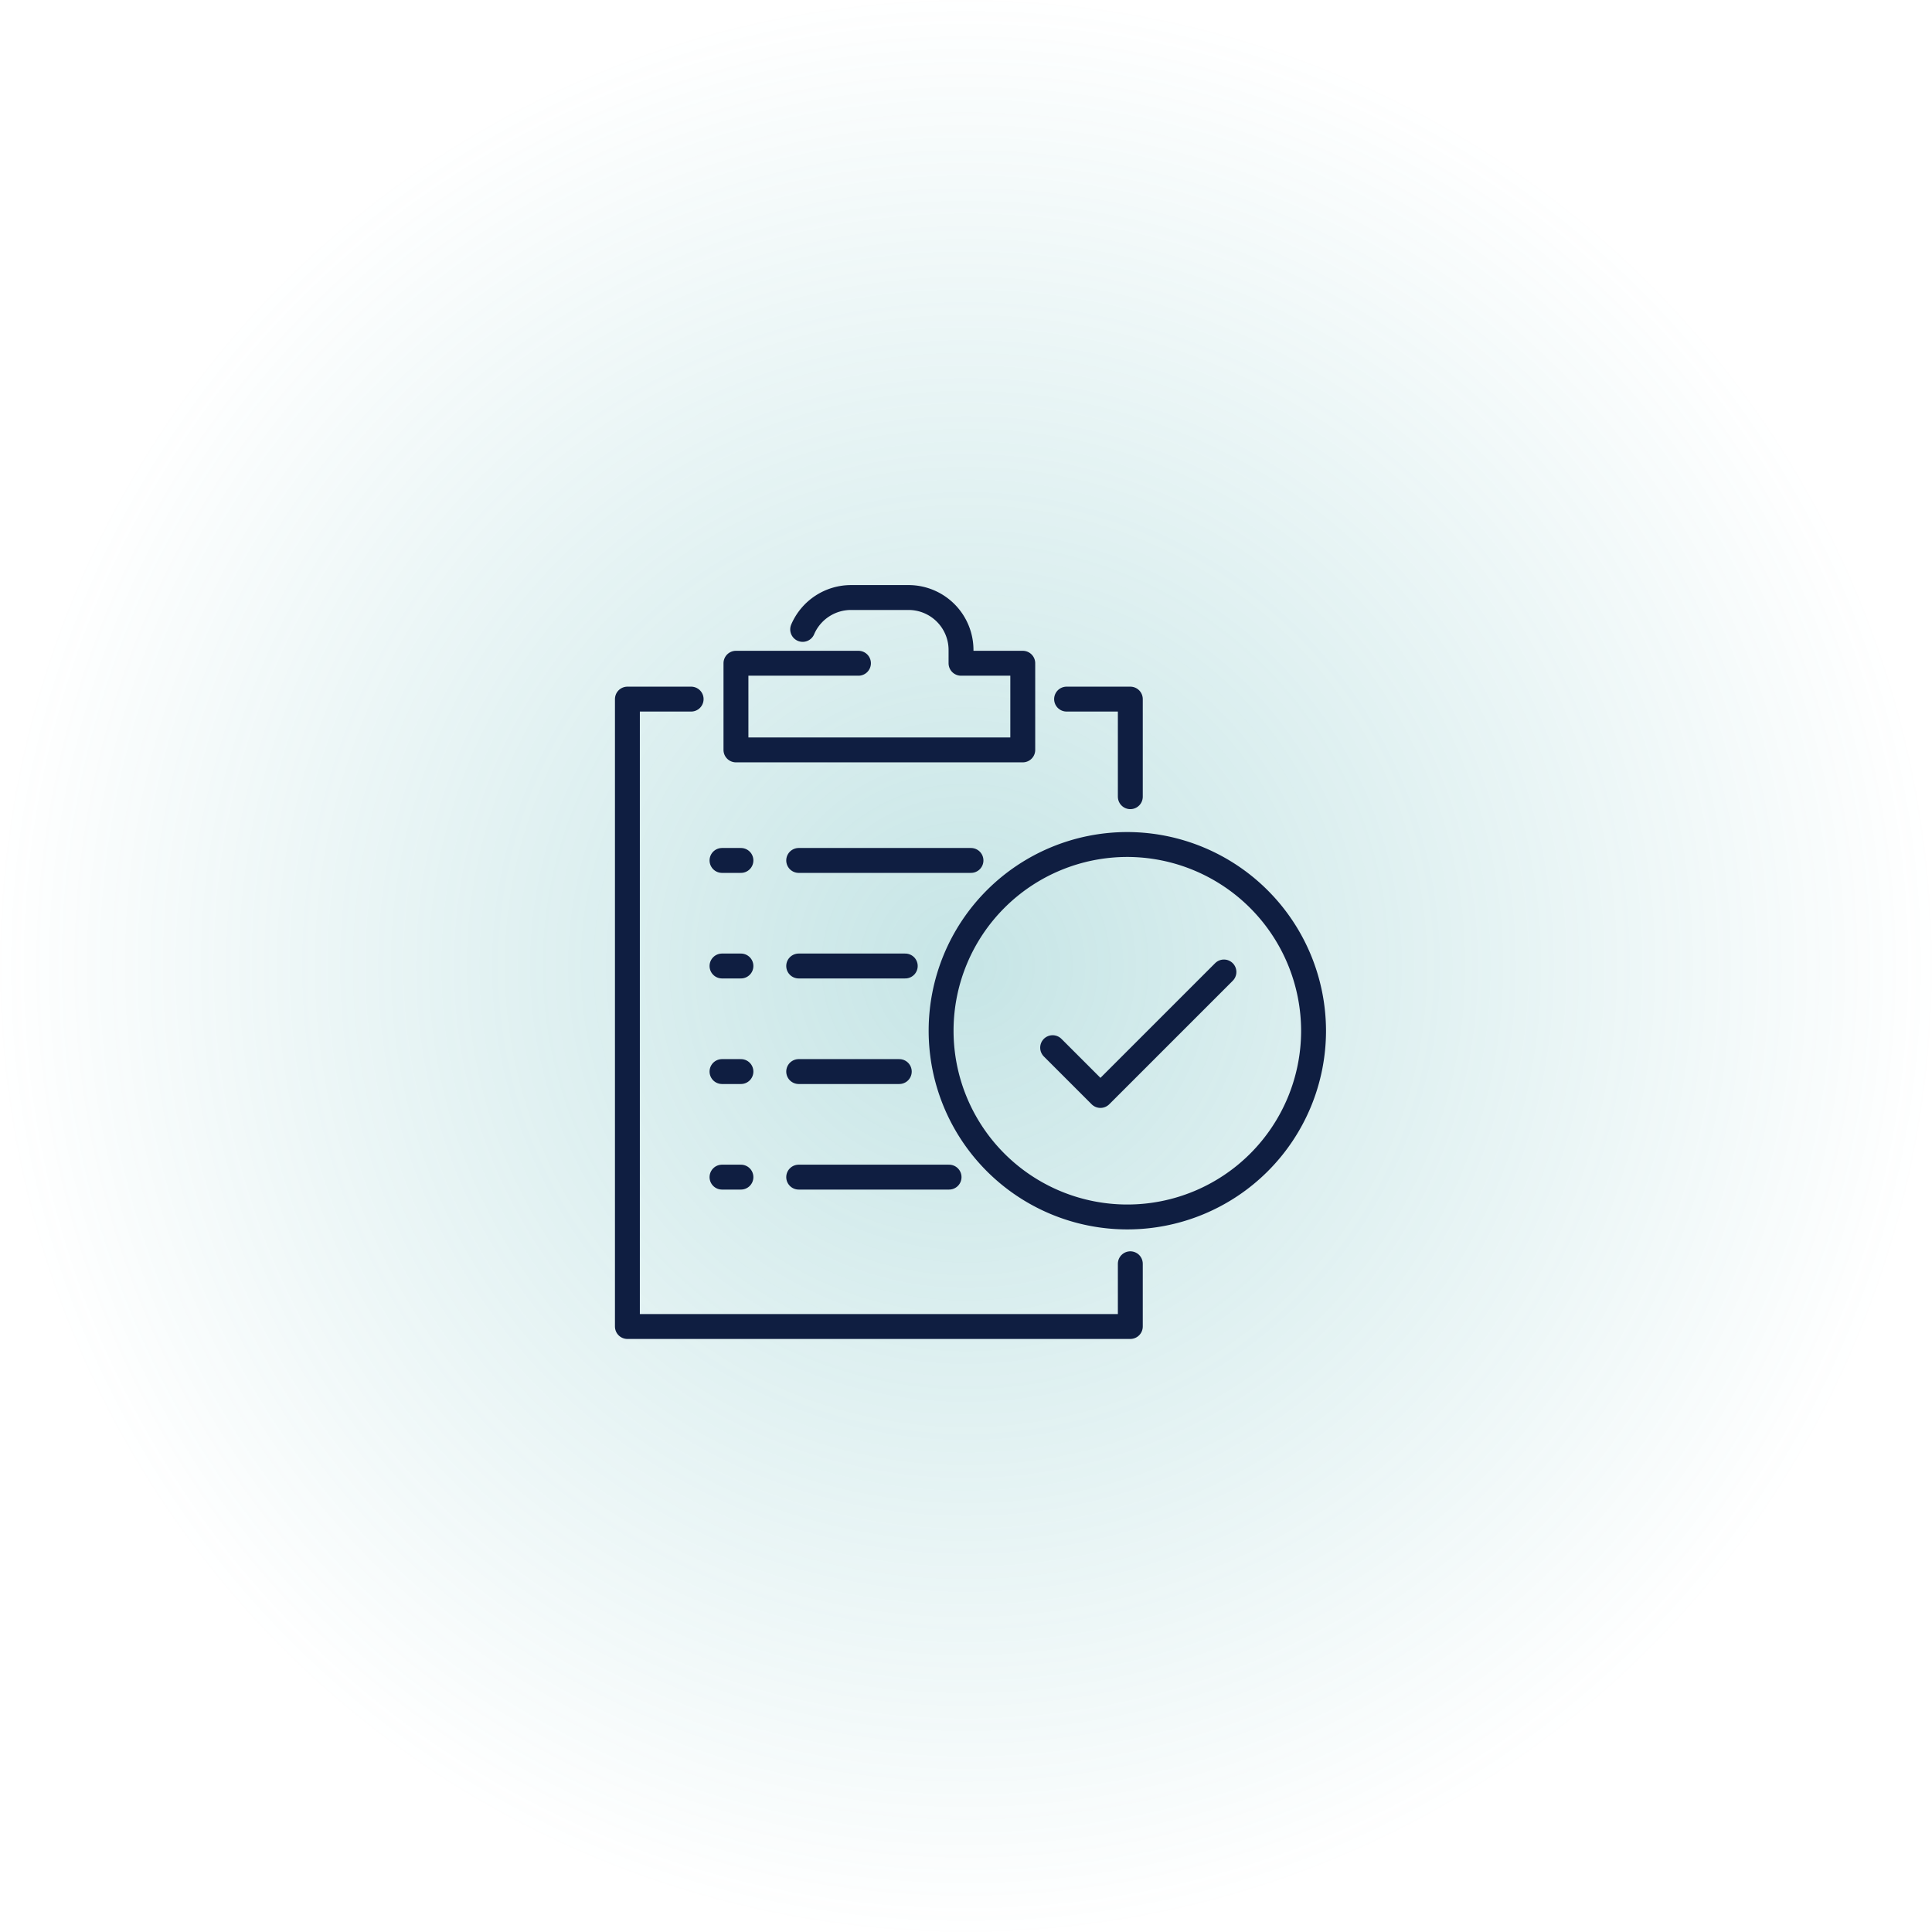 <svg xmlns="http://www.w3.org/2000/svg" xmlns:xlink="http://www.w3.org/1999/xlink" width="194" height="194" viewBox="0 0 194 194">
  <defs>
    <radialGradient id="radial-gradient" cx="0.5" cy="0.5" r="0.5" gradientUnits="objectBoundingBox">
      <stop offset="0" stop-color="#43a9ac" stop-opacity="0.502"/>
      <stop offset="1" stop-color="#43a9ac" stop-opacity="0"/>
    </radialGradient>
  </defs>
  <g id="Group_3647" data-name="Group 3647" transform="translate(-1033 -2311)">
    <circle id="Ellipse_169" data-name="Ellipse 169" cx="97" cy="97" r="97" transform="translate(1033 2311)" opacity="0.601" fill="url(#radial-gradient)"/>
    <g id="review_icon" data-name="review icon" transform="translate(1091.5 2370.1)">
      <path id="Path_7543" data-name="Path 7543" d="M64.4,38.5,52,50.9l-4.8-4.8" fill="none" stroke="#0f1e41" stroke-linecap="round" stroke-linejoin="round" stroke-width="2.5"/>
      <path id="Path_7544" data-name="Path 7544" d="M73.4,44.4A18.7,18.7,0,1,1,54.7,25.7,18.736,18.736,0,0,1,73.4,44.4Z" fill="none" stroke="#0f1e41" stroke-linecap="round" stroke-linejoin="round" stroke-width="2.5"/>
      <path id="Path_7545" data-name="Path 7545" d="M55,67.8v6.3H4.5v-63h6.4" fill="none" stroke="#0f1e41" stroke-linecap="round" stroke-linejoin="round" stroke-width="2.5"/>
      <path id="Path_7546" data-name="Path 7546" d="M48.6,11.1H55v9.8" fill="none" stroke="#0f1e41" stroke-linecap="round" stroke-linejoin="round" stroke-width="2.5"/>
      <path id="Path_7547" data-name="Path 7547" d="M27.7,7.5H15.4v8.7H44.2V7.5H38V6.2A5.271,5.271,0,0,0,32.7.9H27a5.286,5.286,0,0,0-4.9,3.2" fill="none" stroke="#0f1e41" stroke-linecap="round" stroke-linejoin="round" stroke-width="2.5"/>
      <line id="Line_188" data-name="Line 188" x2="1.9" transform="translate(14 27.3)" fill="none" stroke="#0f1e41" stroke-linecap="round" stroke-linejoin="round" stroke-width="2.5"/>
      <line id="Line_189" data-name="Line 189" x2="17.3" transform="translate(21.7 27.3)" fill="none" stroke="#0f1e41" stroke-linecap="round" stroke-linejoin="round" stroke-width="2.5"/>
      <line id="Line_190" data-name="Line 190" x2="1.9" transform="translate(14 37.9)" fill="none" stroke="#0f1e41" stroke-linecap="round" stroke-linejoin="round" stroke-width="2.5"/>
      <line id="Line_191" data-name="Line 191" x2="10.7" transform="translate(21.7 37.9)" fill="none" stroke="#0f1e41" stroke-linecap="round" stroke-linejoin="round" stroke-width="2.5"/>
      <line id="Line_192" data-name="Line 192" x2="1.9" transform="translate(14 48.5)" fill="none" stroke="#0f1e41" stroke-linecap="round" stroke-linejoin="round" stroke-width="2.5"/>
      <line id="Line_193" data-name="Line 193" x2="10.1" transform="translate(21.7 48.5)" fill="none" stroke="#0f1e41" stroke-linecap="round" stroke-linejoin="round" stroke-width="2.5"/>
      <line id="Line_194" data-name="Line 194" x2="1.9" transform="translate(14 59.1)" fill="none" stroke="#0f1e41" stroke-linecap="round" stroke-linejoin="round" stroke-width="2.5"/>
      <line id="Line_195" data-name="Line 195" x2="15.1" transform="translate(21.7 59.1)" fill="none" stroke="#0f1e41" stroke-linecap="round" stroke-linejoin="round" stroke-width="2.5"/>
    </g>
  </g>
</svg>
